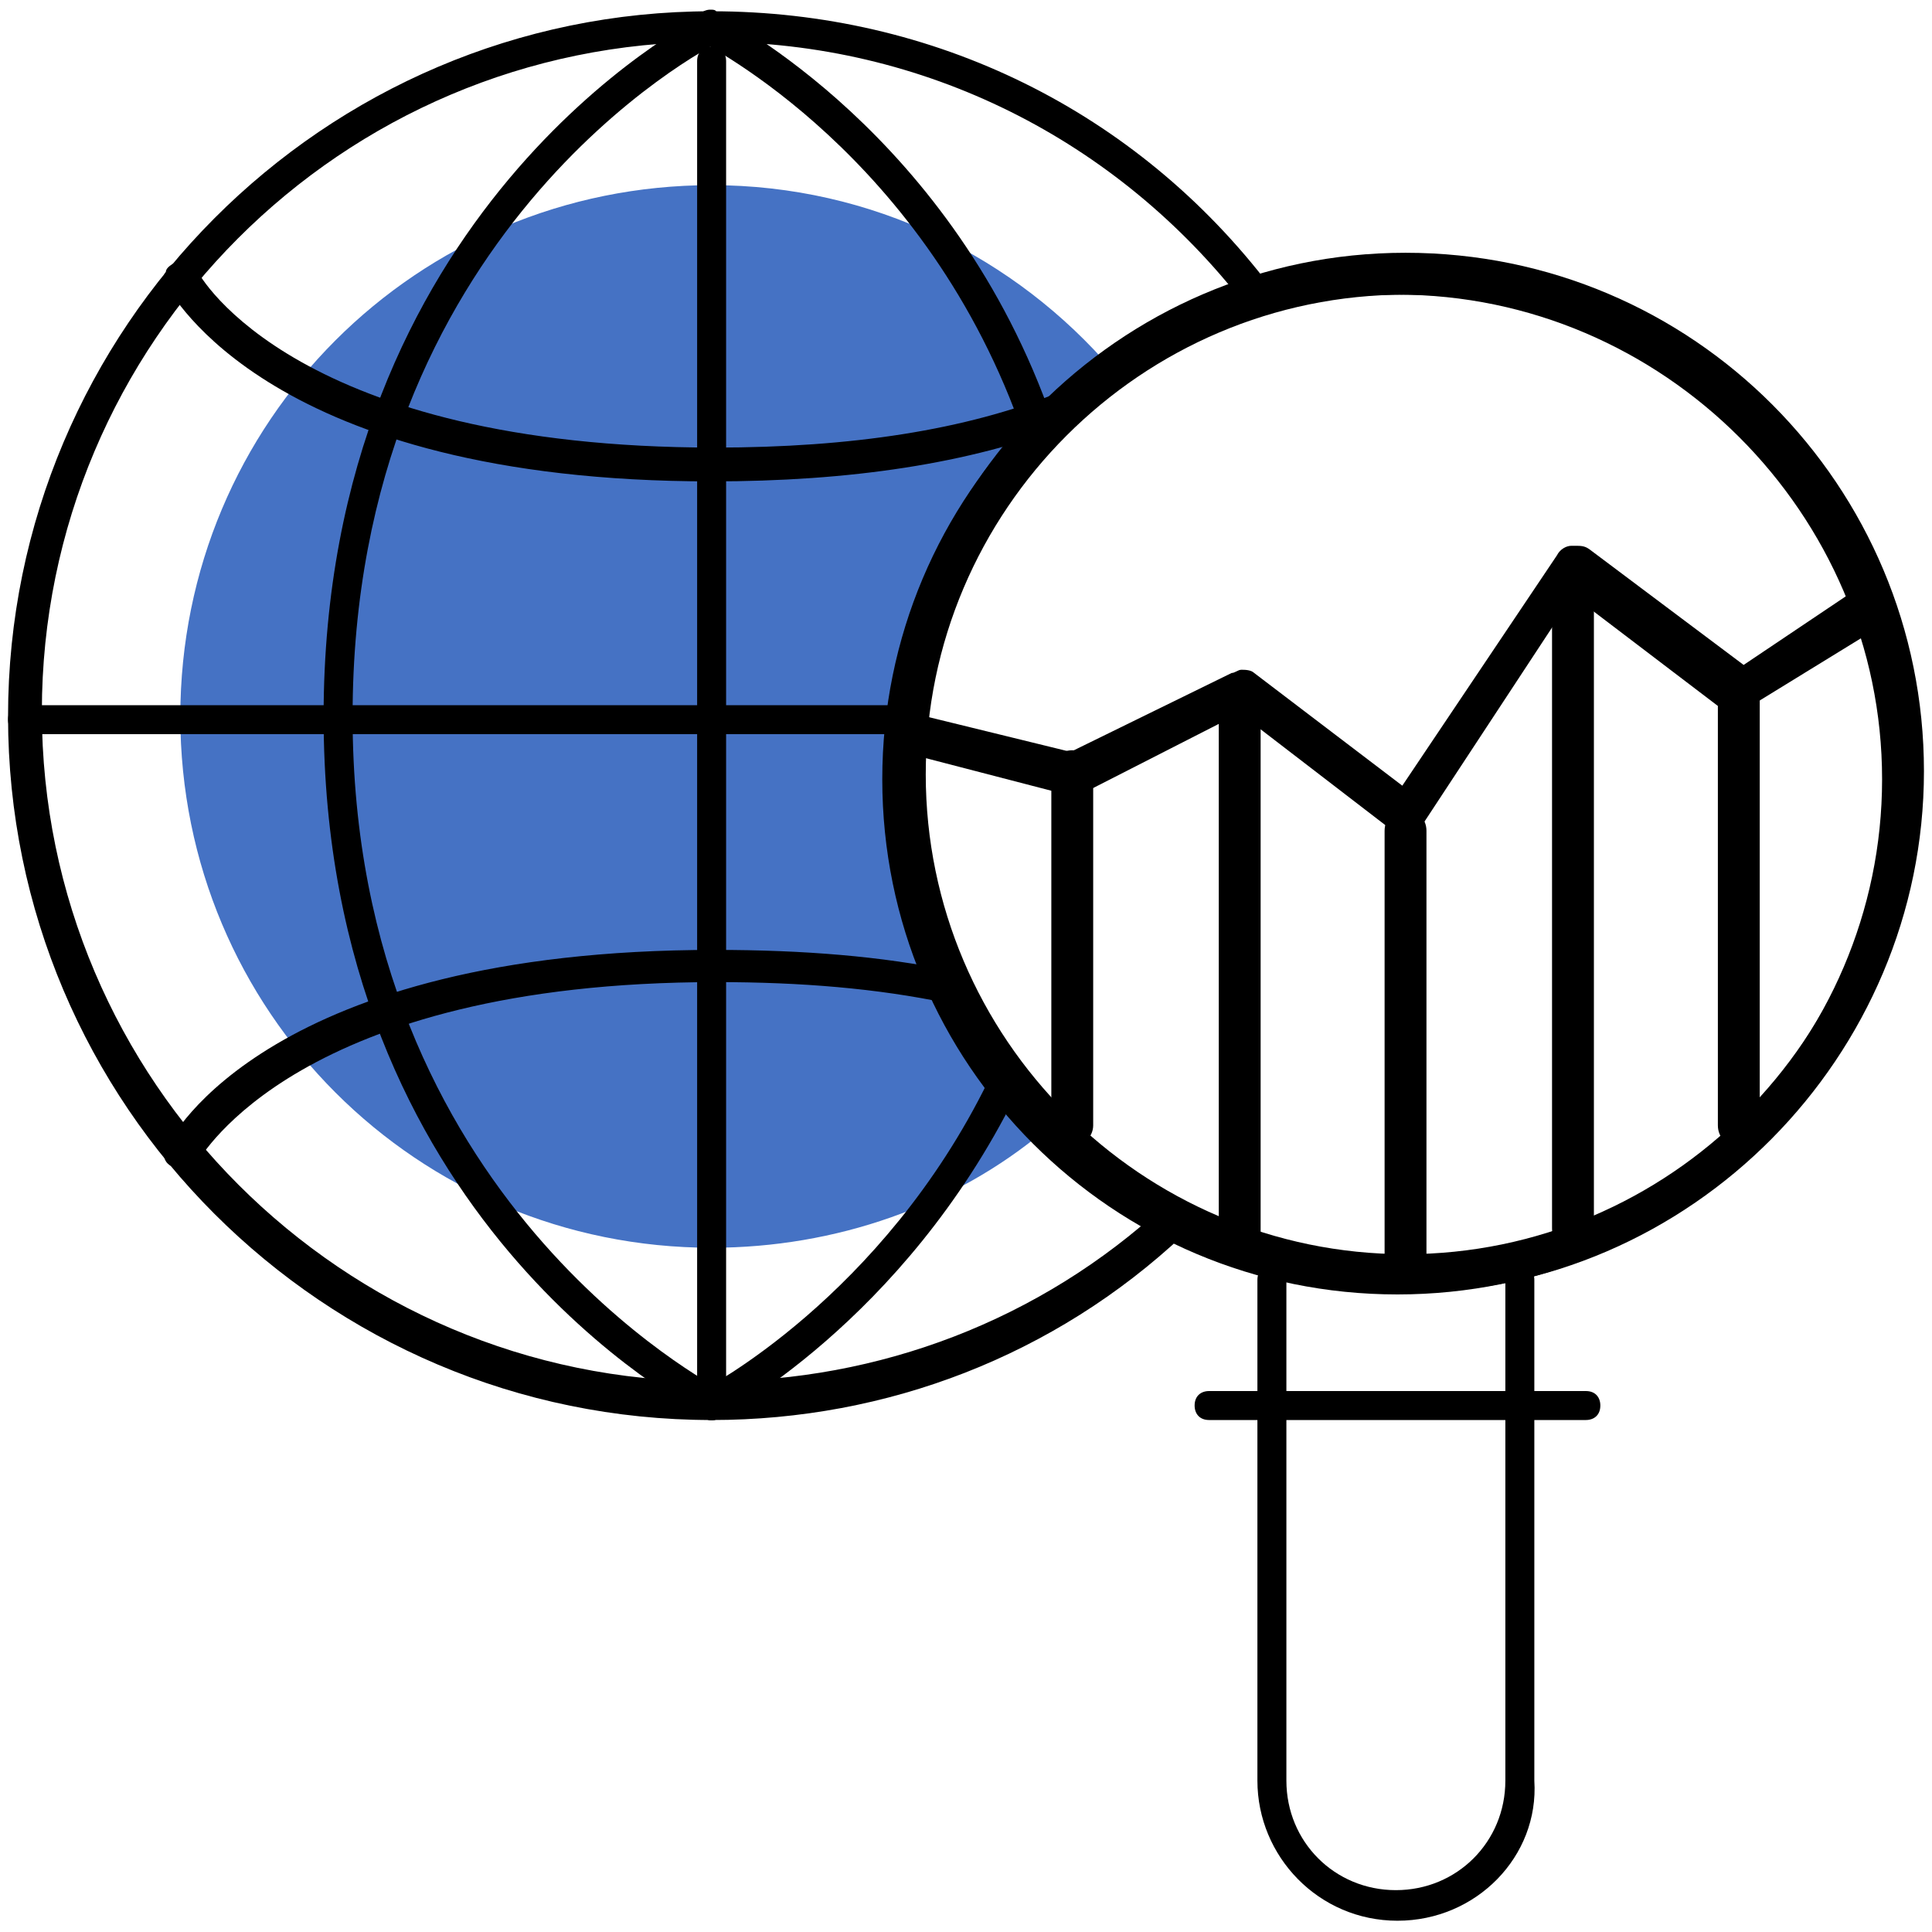 <?xml
version="1.0" encoding="utf-8"?>
<!-- Generator: Adobe Illustrator 22.0.1, SVG Export Plug-In . SVG Version: 6.00 Build 0)  -->
<svg version="1.1" id="Слой_1" xmlns="http://www.w3.org/2000/svg" xmlns:xlink="http://www.w3.org/1999/xlink" x="0px" y="0px" viewBox="0 0 120 120" style="enable-background:new 0 0 120 120;" xml:space="preserve">
    <style type="text/css">
        .st0 {
            fill: #4572C4;
        }
    </style>
    <path class="st0" d="M55.7,48.4c0-10.6,5.3-19.8,13.4-25.4c-6-7-14.9-11.5-24.9-11.5c-18.3,0-33,14.7-33,33s14.7,33,33,33
        	c7.7,0,15.1-2.6,20.7-7.3C59.2,64.6,55.7,56.9,55.7,48.4z"/>
    <path d="M44.2,88.2c-0.2,0-0.4,0-0.4-0.2c-0.9-0.6-23.7-12.2-23.7-43.5S42.9,1.3,43.8,0.9c0.2,0,0.2-0.2,0.4-0.2
        	c0.4,0,0.8,0.2,0.9,0.6c0.2,0.6,0,1.1-0.4,1.3C43.8,3,21.9,14.5,21.9,44.5c0,30.1,22.6,41.6,22.8,41.8c0.6,0.2,0.8,0.8,0.4,1.3
        	C44.7,88,44.5,88.2,44.2,88.2z"/>
    <path d="M11.2,72.7c-0.2,0-0.4,0-0.4-0.2c-0.6-0.2-0.8-0.8-0.4-1.3C10.6,70.6,16.8,59,44.4,59c5.5,0,10.4,0.4,14.7,1.3
        	c0.2,0,0.6,0.2,0.6,0.4c0.2,0.2,0.2,0.6,0.2,0.8c0,0.4-0.6,0.8-0.9,0.8h-0.2c-4.3-0.9-9-1.3-14.3-1.3c-26,0-32,10.9-32.2,11.1
        	C11.8,72.5,11.4,72.7,11.2,72.7z"/>
    <path d="M1.4,45.6c-0.6,0-0.9-0.4-0.9-0.9c0-0.6,0.4-0.9,0.9-0.9h54.3c0.6,0,0.9,0.4,0.9,0.9c0,0.6-0.4,0.9-0.9,0.9H1.4z"/>
    <path d="M44.2,88.2c-0.4,0-0.8-0.2-0.9-0.6c-0.2-0.6,0-1.1,0.4-1.3c0,0,11.1-5.7,17.7-19.2c0.2-0.4,0.6-0.6,0.9-0.6
        	c0.2,0,0.4,0,0.4,0.2c0.6,0.2,0.8,0.8,0.4,1.3c-7,14.1-18.3,20-18.7,20.2H44.2z"/>
    <path d="M64.5,27.7c-0.4,0-0.8-0.2-0.9-0.6c-6-17.5-19.8-24.3-20-24.5c-0.2,0-0.4-0.2-0.4-0.6c0-0.2,0-0.6,0-0.8
        	c0.2-0.4,0.6-0.6,0.9-0.6c0.2,0,0.4,0,0.4,0.2c0.6,0.4,14.7,7.5,20.9,25.4c0.2,0.6,0,1.1-0.6,1.3C64.7,27.7,64.7,27.7,64.5,27.7z"/>
    <path d="M44.2,88.2c-0.6,0-0.9-0.4-0.9-0.9V3.8c0-0.6,0.4-0.9,0.9-0.9c0.6,0,0.9,0.4,0.9,0.9v83.5C45.1,87.8,44.7,88.2,44.2,88.2z"/>
    <path d="M87.3,80.3c-17.7,0-32.2-14.5-32.2-32.2s14.3-32.4,32.2-32.4s32.2,14.5,32.2,32.2S105,80.3,87.3,80.3z M87.3,18.3
        	c-16.4,0-29.8,13.4-29.8,29.8s13.4,29.8,29.8,29.8s29.8-13.4,29.8-29.8S103.7,18.3,87.3,18.3z"/>
    <path d="M44.2,88.2c-24.1,0-43.7-19.6-43.7-43.7S20.1,0.7,44.2,0.7c13.8,0,26.4,6.2,34.7,17.1c0.4,0.4,0.2,0.9-0.2,1.3
        	c-0.2,0.2-0.4,0.2-0.6,0.2c-0.4,0-0.6-0.2-0.8-0.4C69.4,8.7,57.4,2.6,44.2,2.6c-23,0-41.6,18.7-41.6,41.6s18.7,41.6,41.6,41.6
        	c10.4,0,20.4-3.8,28.1-10.9c0.2-0.2,0.4-0.2,0.6-0.2c0.2,0,0.6,0.2,0.8,0.4s0.2,0.4,0.2,0.8c0,0.2-0.2,0.6-0.4,0.8
        	C65.5,84.2,55.1,88.2,44.2,88.2z"/>
    <path d="M44.2,29.9c-27.5,0-33.5-11.7-33.9-12.2c-0.2-0.2-0.2-0.6,0-0.8c0-0.2,0.2-0.4,0.6-0.6c0.2,0,0.2-0.2,0.4-0.2
        	c0.4,0,0.8,0.2,0.9,0.6c0.2,0.6,6.4,11.1,32.2,11.1c8.5,0,15.6-1.1,21.3-3.4c0.2,0,0.2,0,0.4,0c0.4,0,0.8,0.2,0.9,0.6
        	c0,0.2,0,0.6,0,0.8c-0.2,0.2-0.4,0.4-0.6,0.6C60.2,28.8,52.8,29.9,44.2,29.9z"/>
    <path d="M86.8,80.4c-17.7,0-32-14.3-32-32s14.3-32,32-32s32,14.3,32,32S104.5,80.4,86.8,80.4z M86.8,18.3
        	c-16.6,0-30.1,13.6-30.1,30.1s13.6,30.1,30.1,30.1s30.1-13.6,30.1-30.1S103.3,18.3,86.8,18.3z"/>
    <path d="M86.8,119.3c-4.9,0-8.7-4-8.7-8.7V79.5c0-0.6,0.4-0.9,0.9-0.9c0.6,0,0.9,0.4,0.9,0.9v31.1c0,3.8,3,6.8,6.8,6.8
        	c3.8,0,6.8-3,6.8-6.8V79.5c0-0.6,0.4-0.9,0.9-0.9c0.6,0,0.9,0.4,0.9,0.9v31.1C95.6,115.3,91.7,119.3,86.8,119.3z"/>
    <path d="M75.1,88.2c-0.6,0-0.9-0.4-0.9-0.9c0-0.6,0.4-0.9,0.9-0.9h23.4c0.6,0,0.9,0.4,0.9,0.9c0,0.6-0.4,0.9-0.9,0.9H75.1z"/>
    <path d="M66.6,71.2c-0.8,0-1.3-0.6-1.3-1.3v-22c0-0.8,0.6-1.3,1.3-1.3s1.3,0.6,1.3,1.3v22C67.9,70.6,67.3,71.2,66.6,71.2z"/>
    <path d="M77,77.8c-0.8,0-1.3-0.6-1.3-1.3V44.1c0-0.8,0.6-1.3,1.3-1.3c0.8,0,1.3,0.6,1.3,1.3v32.4C78.3,77.2,77.7,77.8,77,77.8z"/>
    <path d="M87.3,80.3c-0.8,0-1.3-0.6-1.3-1.3V51.6c0-0.8,0.6-1.3,1.3-1.3c0.8,0,1.3,0.6,1.3,1.3v27.3C88.6,79.7,88.1,80.3,87.3,80.3z"/>
    <path d="M97.7,77.6c-0.8,0-1.3-0.6-1.3-1.3V37.7c0-0.8,0.6-1.3,1.3-1.3s1.3,0.6,1.3,1.3v38.8C99,77.1,98.3,77.6,97.7,77.6z"/>
    <path d="M108,71.2c-0.8,0-1.3-0.6-1.3-1.3V42.8c0-0.8,0.6-1.3,1.3-1.3c0.8,0,1.3,0.6,1.3,1.3v27.1C109.2,70.6,108.6,71.2,108,71.2z"/>
    <path d="M87.3,51.8c-0.2,0-0.6,0-0.8-0.2L77,44.3l-9.6,4.9c-0.2,0-0.4,0.2-0.6,0.2c-0.2,0-0.2,0-0.4,0L56,46.7
    	c-0.4,0-0.6-0.4-0.8-0.6c-0.2-0.4-0.2-0.6-0.2-0.9c0.2-0.6,0.6-0.9,1.3-0.9c0.2,0,0.2,0,0.4,0l9.8,2.4l10-4.9c0.2,0,0.4-0.2,0.6-0.2
    	c0.2,0,0.6,0,0.8,0.2l9.2,7l9.6-14.3c0.2-0.4,0.6-0.6,0.9-0.6c0,0,0,0,0.2,0c0.4,0,0.6,0,0.9,0.2l9.6,7.2l7-4.7
    	c0.2-0.2,0.4-0.2,0.8-0.2c0.4,0,0.8,0.2,1.1,0.6c0.4,0.6,0.2,1.3-0.4,1.9l-8.3,5.1c-0.2,0.2-0.4,0.2-0.8,0.2c-0.4,0-0.6,0-0.8-0.2
    	l-9.2-7l-9.4,14.3c-0.2,0.4-0.6,0.6-0.9,0.6H87.3z"/>
</svg>

